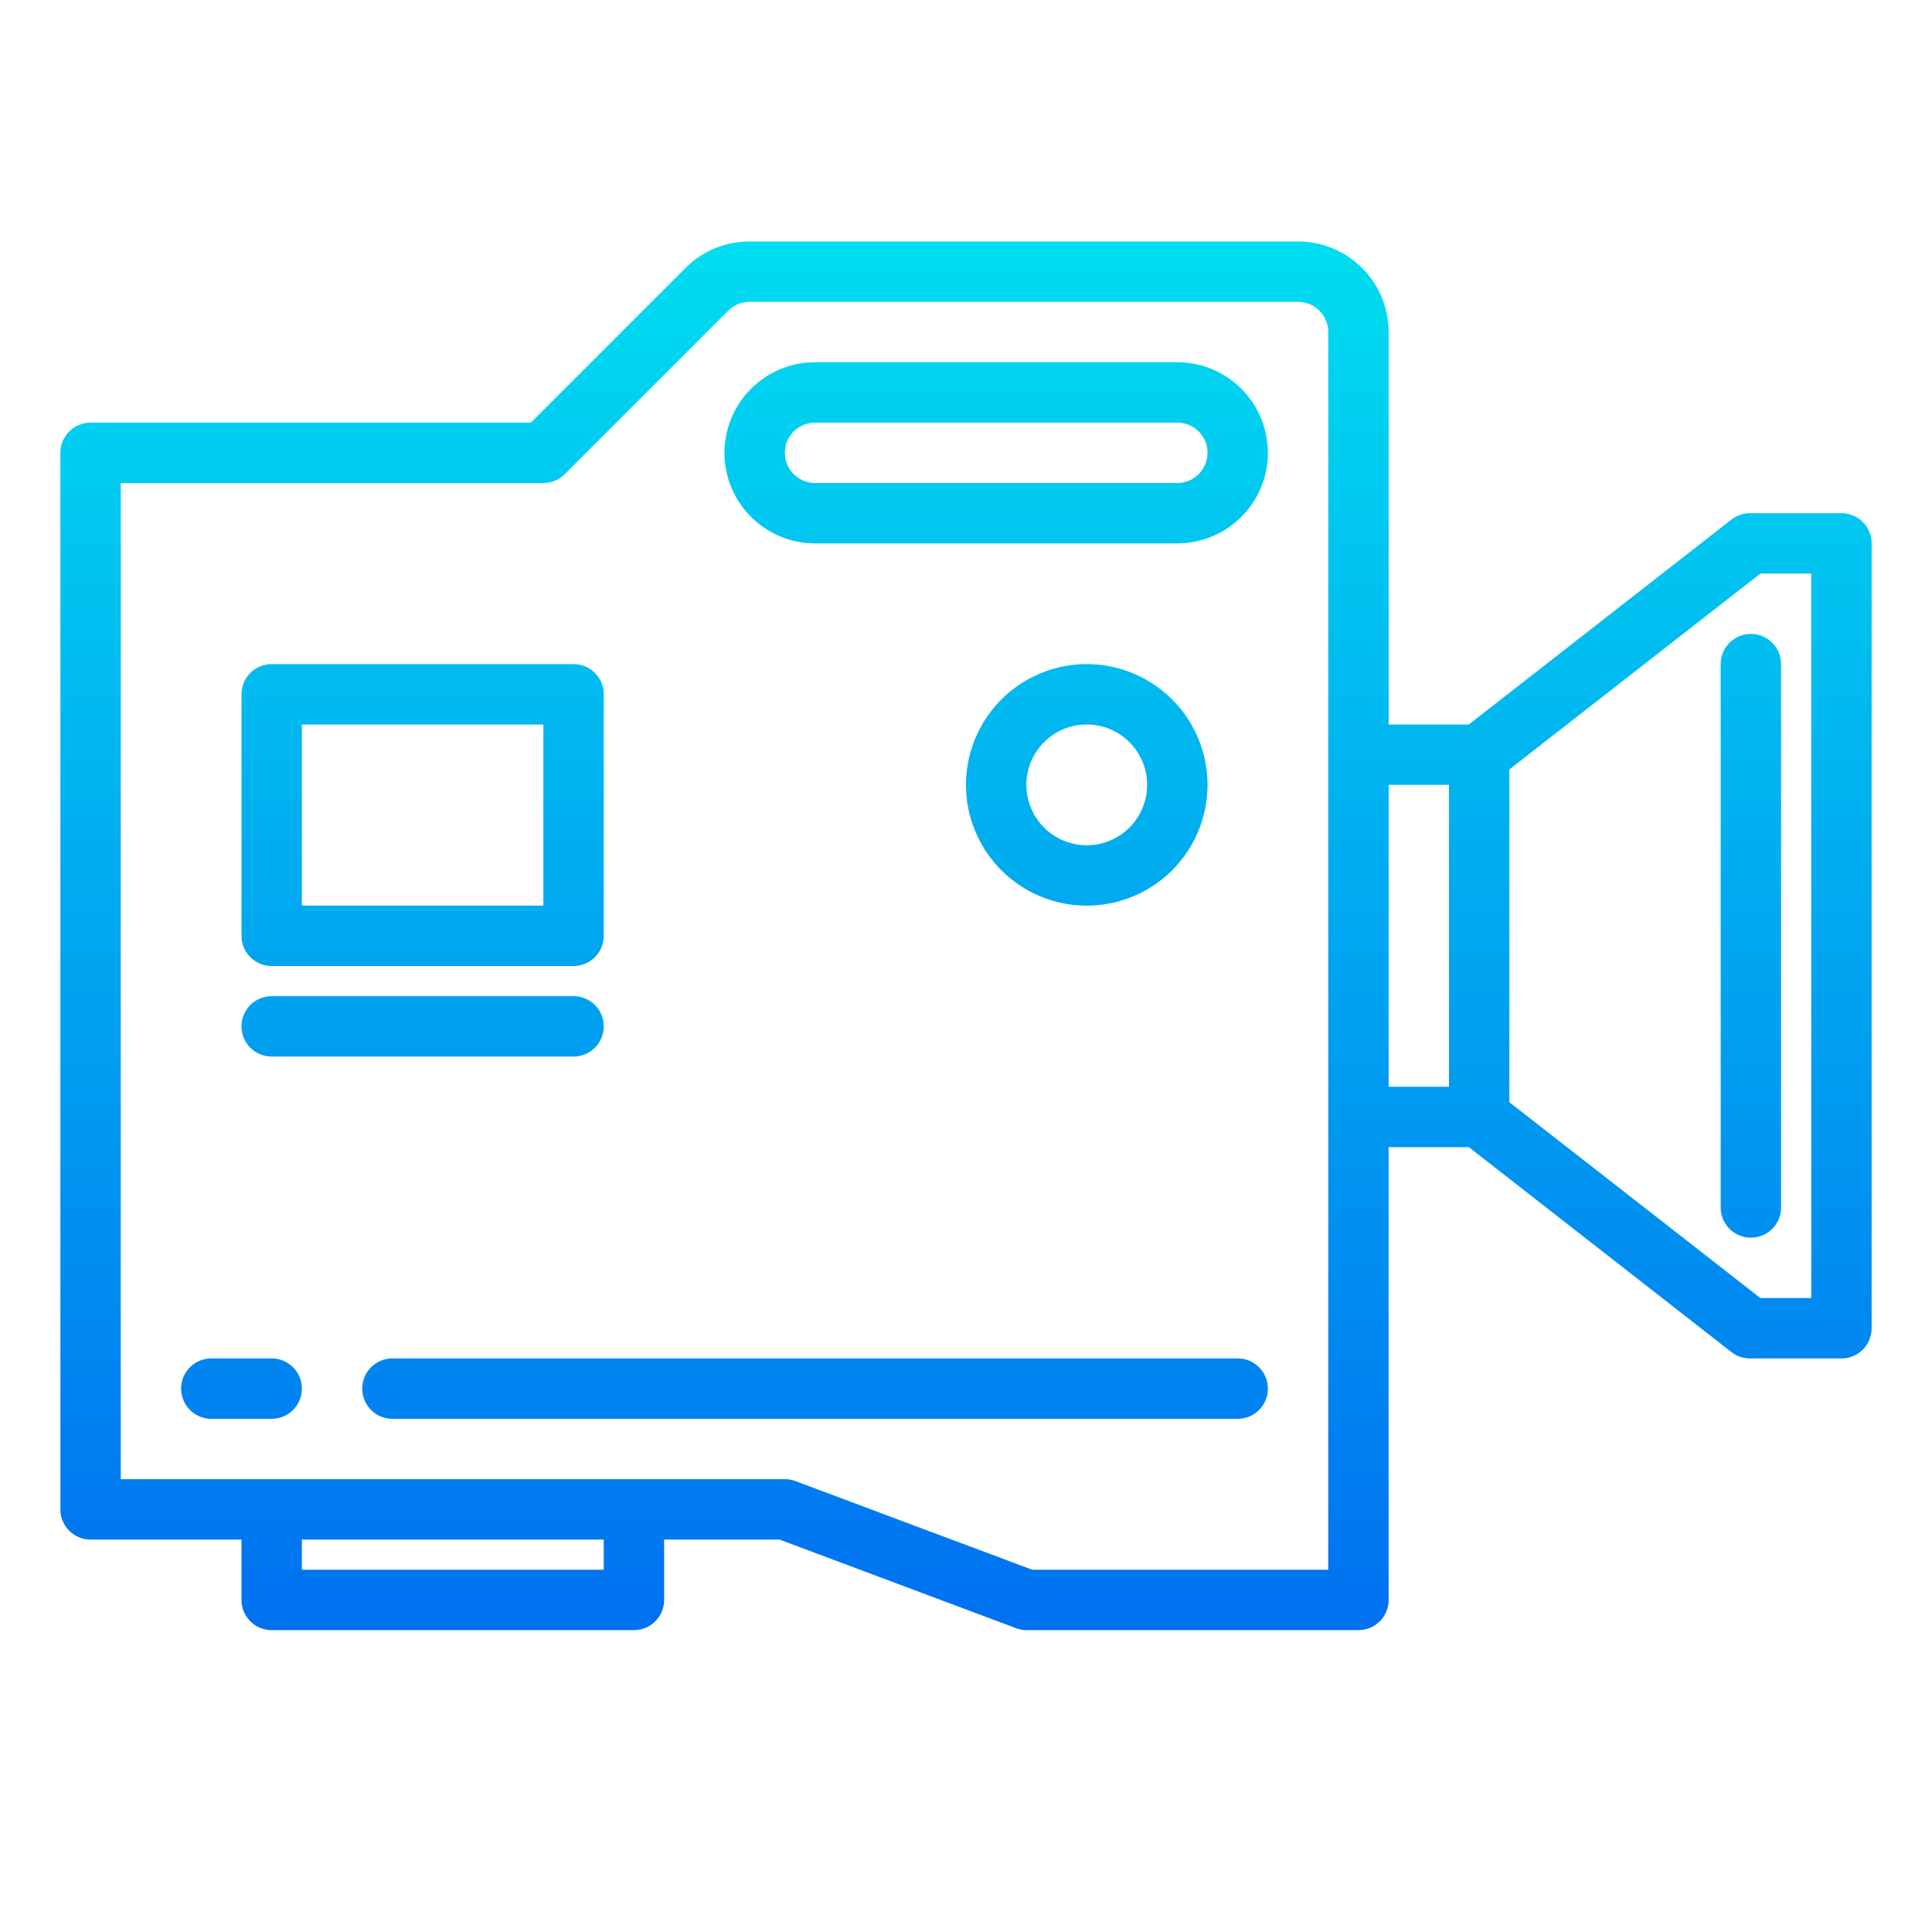 <?xml version="1.0"?>
<svg xmlns="http://www.w3.org/2000/svg" xmlns:xlink="http://www.w3.org/1999/xlink" viewBox="0 0 64 64" width="512" height="512"><linearGradient id="a" gradientUnits="userSpaceOnUse" x1="32" x2="32" y1="55.5" y2="3.758"><stop offset="0" stop-color="#006df0"/><stop offset="1" stop-color="#00e7f0"/></linearGradient><linearGradient id="b" x1="58" x2="58" xlink:href="#a" y2="3.758"/><linearGradient id="c" x1="14" x2="14" xlink:href="#a" y2="3.758"/><linearGradient id="d" x1="27" x2="27" xlink:href="#a" y2="3.758"/><linearGradient id="e" x1="8" x2="8" xlink:href="#a" y2="3.758"/><linearGradient id="f" x1="33" x2="33" xlink:href="#a" y2="3.758"/><linearGradient id="g" x1="36" x2="36" xlink:href="#a" y2="3.758"/><path d="m61 17h-3.027a1 1 0 0 0 -.616.211l-8.701 6.789h-2.656v-13a3 3 0 0 0 -3-3h-18.172a2.978 2.978 0 0 0 -2.121.879l-5.121 5.121h-14.586a1 1 0 0 0 -1 1v35a1 1 0 0 0 1 1h5v2a1 1 0 0 0 1 1h12a1 1 0 0 0 1-1v-2h3.819l7.844 2.937a1 1 0 0 0 .351.063h10.986a1 1 0 0 0 1-1v-15h2.656l8.7 6.789a1 1 0 0 0 .616.211h3.028a1 1 0 0 0 1-1v-26a1 1 0 0 0 -1-1zm-41 35h-10v-1h10zm24 0h-9.806l-7.843-2.937a1 1 0 0 0 -.351-.063h-22v-33h14a1 1 0 0 0 .707-.293l5.414-5.414a1.009 1.009 0 0 1 .707-.293h18.172a1 1 0 0 1 1 1zm2-26h2v10h-2zm14 17h-1.684l-8.316-6.488v-11.024l8.316-6.488h1.684z" fill="url(#a)"/><path d="m57 22v18a1 1 0 0 0 2 0v-18a1 1 0 0 0 -2 0z" fill="url(#b)"/><path d="m9 35h10a1 1 0 0 0 0-2h-10a1 1 0 0 0 0 2z" fill="url(#c)"/><path d="m9 38h10a1 1 0 0 0 0-2h-10a1 1 0 0 0 0 2z" fill="url(#c)"/><path d="m41 45h-28a1 1 0 0 0 0 2h28a1 1 0 0 0 0-2z" fill="url(#d)"/><path d="m9 45h-2a1 1 0 0 0 0 2h2a1 1 0 0 0 0-2z" fill="url(#e)"/><path d="m39 12h-12a3 3 0 0 0 0 6h12a3 3 0 0 0 0-6zm0 4h-12a1 1 0 0 1 0-2h12a1 1 0 0 1 0 2z" fill="url(#f)"/><path d="m9 32h10a1 1 0 0 0 1-1v-8a1 1 0 0 0 -1-1h-10a1 1 0 0 0 -1 1v8a1 1 0 0 0 1 1zm1-8h8v6h-8z" fill="url(#c)"/><path d="m40 26a4 4 0 1 0 -4 4 4 4 0 0 0 4-4zm-6 0a2 2 0 1 1 2 2 2 2 0 0 1 -2-2z" fill="url(#g)"/></svg>
